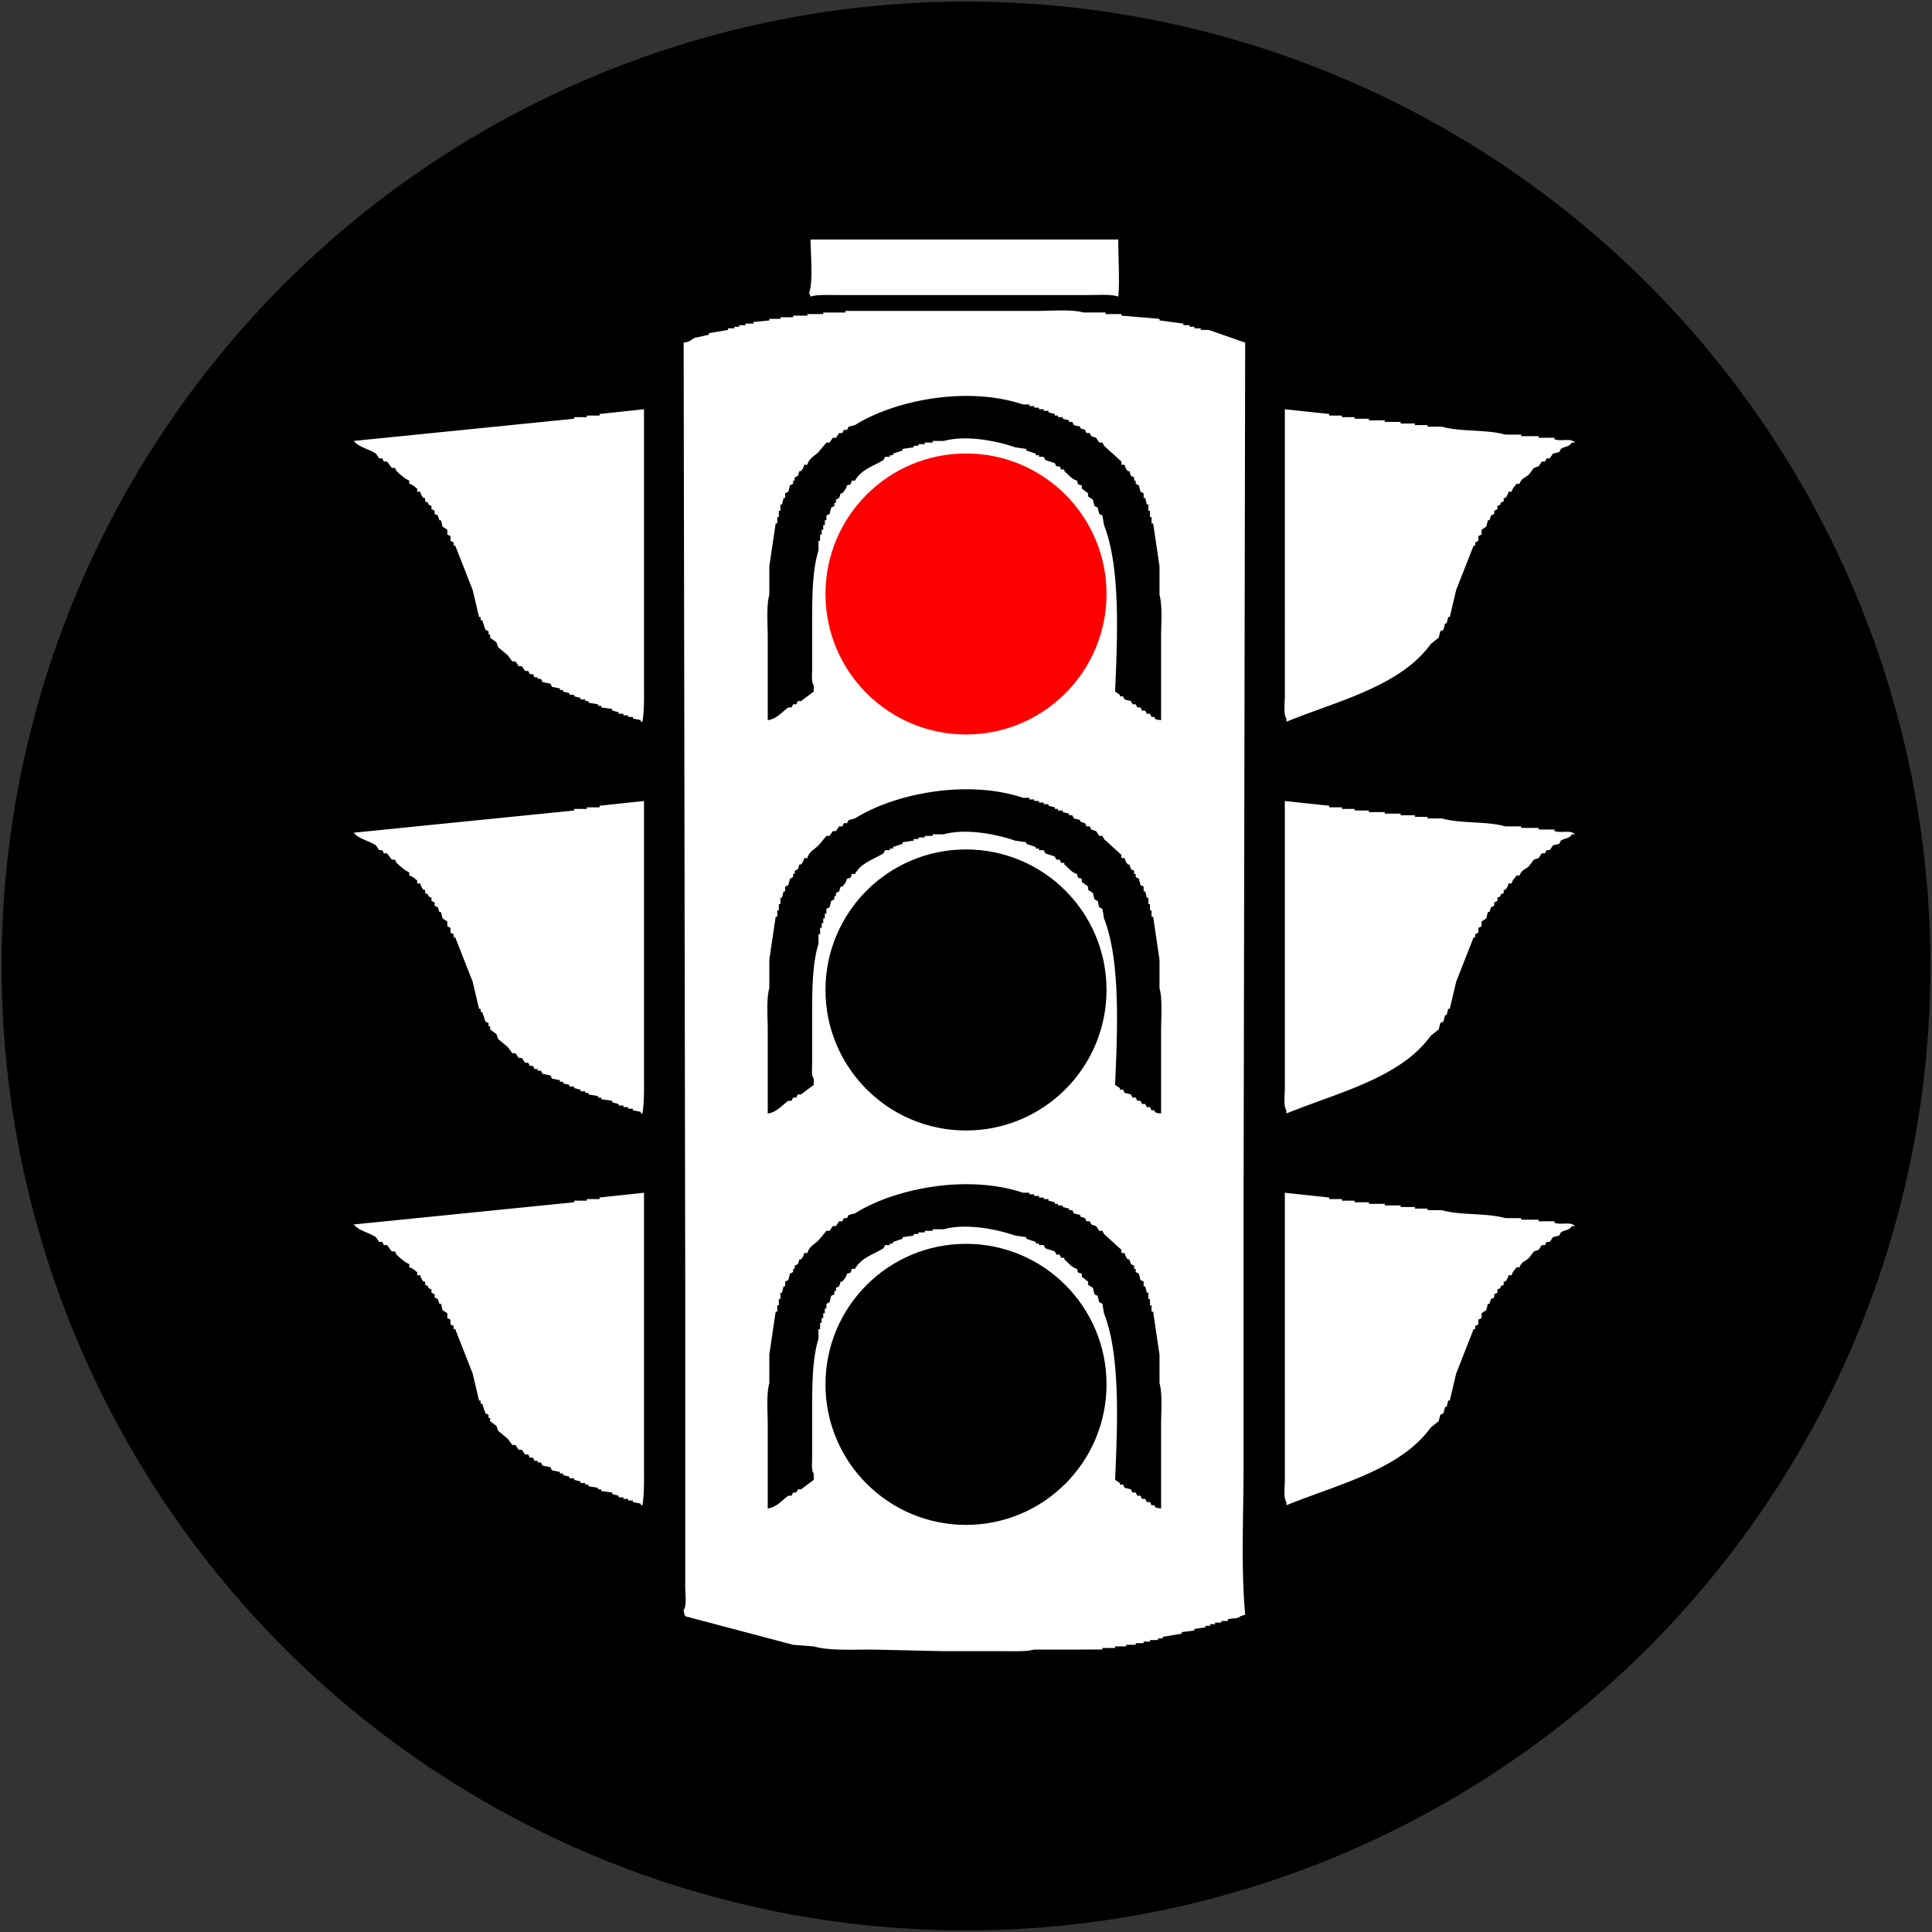 <svg xmlns="http://www.w3.org/2000/svg" width="1218" height="1218" viewBox="0 0 1218 1218">
  <rect x="0" y="0" width="1218" height="1218" fill="#333333" stroke="none"/>
  <defs>
    <style>
      .cls-1 {
        fill: #fff;
        fill-rule: evenodd;
      }

      .cls-2 {
        fill: red;
      }
    </style>
  </defs>
  <circle id="Rodona" cx="609" cy="609" r="608"/>
  <path id="Semàfor" class="cls-1" d="M511,151H705c0,11.588.984,27.63,0,36-4.334-1.588-12.088-1-18-1H526c-5.114,0-11.392-.318-15,1-0.574-2.009.12-.865-1-2C512.744,177.56,511.05,160.59,511,151Zm274,65q-0.5,268.955-1,537.963V922.946c0,31.225-1.713,65.469,1,94.994-1,.33-2,0.67-3,1-2.268,2.02-4.769.9-8,2v1h-4v1h-4v1h-3v1h-3v1c-2.333.33-4.667,0.67-7,1v1c-2.666.33-5.334,0.67-8,1v1q-6,.99-12,2v1h-3v1h-5v1h-4v1h-5v1h-6v1h-7v1h-8v1H652c-5.248,1.46-14.148,1-21,1H594q-22.5-.51-45-1c-12.37,0-26.421.77-36-2q-6.5-.51-13-1l-68-18a10.606,10.606,0,0,1-1-4c2.012-2.32,1-9.93,1-14V810.954Q431.5,513.5,431,216c4.194-.4,4.391-1.853,7-3l9-2v-1l12-2v-1h4v-1h3v-1h4v-1h5v-1l10-1v-1h7v-1h8v-1h9v-1h10v-1h14v-1H654c9.2,0,21.511-1.116,29,1h14v1h10v1l24,2v1l15,2v1h4v1h3v1h4v1h5Zm-276,77h-2a7.835,7.835,0,0,1-2,4h-1l-1,3-2,1v2h-1v2l-2,1-1,4-2,1v3h-1q-0.5,2-1,4h-1v4h-1v4h-1v4h-1q-2,13.5-4,27v18c-1.959,6.925-1,18.389-1,27v52c5.523-.542,9.323-5.531,13-8h2l1-2h2l1-2h2l8-6v-4c-1.612-1.8-1-6.652-1-10v-25c0-17.942-.242-36.323,4-50v-6h1v-4h1v-3h1v-3h1v-3h1v-3l2-1q0.5-2,1-4l2-1v-2h1v-2l2-1q0.5-1.5,1-3h1c1.443-1.754,2.266-2.415,3-5,2.762-.723,2.237-0.279,3-3h2c4.118-7.168,11.1-8.786,18-13q0.5-1,1-2h3v-1h2v-1l6-2v-1l7-1v-1h3v-1h4v-1h5v-1h7c14.4-4.057,34.561.291,45,4l7,1v1l6,2v1h2v1h3q0.5,1,1,2l6,2q0.5,1,1,2h2q0.5,1,1,2h2v1c2.576,2.142,4.375,4.991,8,6,0.723,2.762.279,2.237,3,3v2l4,3v2l3,2q0.5,2,1,4l2,1q0.5,2,1,4l2,1q0.5,3,1,6c10.417,26.346,8.546,69.888,7,104.993l3,2v1h2q0.5,1,1,2l4,1,1,2h2q0.5,1,1,2h2q0.5,1,1,2h2q0.5,1,1,2h2q0.5,1,1,2h2v1c1.365,0.924,1.762.692,4,1v-52c0-8.612.954-20.07-1-27v-18q-2-13.5-4-27h-1v-4h-1v-4h-1v-4h-1q-0.5-2-1-4h-1v-3l-2-1q-0.5-2-1-4l-2-1v-2h-1v-2l-2-1q-0.5-1.5-1-3h-1a8.143,8.143,0,0,1-2-4h-2v-2l-11-10q-0.5-1-1-2h-2l-2-3-3-1q-0.5-1-1-2h-2l-1-2-3-1v-1l-4-1q-0.5-1-1-2h-2v-1l-4-1v-1h-3v-1h-2v-1l-4-1v-1h-3v-1h-3v-1h-3v-1h-3v-1h-4c-35.937-12.013-81.818-2.315-106,13l-4,1q-0.5,1-1,2h-2l-1,2h-2l-2,3h-2l-2,3h-2l-5,6C513.4,287.593,510.114,288.831,509,292.99Zm-103-35V428.98c0,8.67.275,18.873-1,26h-1v-1l-5-1v-1h-3v-1h-3v-1h-3v-1l-4-1v-1l-7-1v-1h-2v-1l-6-1v-1h-2v-1h-3v-1l-4-1v-1h-3v-1l-4-1v-1h-2v-1l-5-1-1-2-5-1-1-2h-2v-1h-2l-1-2h-2l-1-2h-2l-2-3h-2l-2-3h-2l-3-4-6-5-1-3-4-3v-2h-1v-2l-2-1-2-6h-1v-2h-1q-2-8.5-4-17-5.5-14-11-28h-1v-2l-2-1v-3l-2-1v-3l-3-2q-0.5-2-1-4h-1l-1-3-2-1v-2l-2-1v-2l-2-1v-1l-2-1v-2h-1a8.014,8.014,0,0,1-2-4h-2v-2c-2.128-1.212-2.177-2.252-5-3v-2c-3.22-1.449-5.59-3.724-8-6q-0.5-1-1-2h-2l-3-4h-2l-1-2h-2q-1-1.5-2-3c-4.537-3.037-10.627-3.883-14-8l139-14v-1h8v-1h8v-1Zm404,0,28,3v1h8v1h8v1h9v1h10v1h10v1h9v1h8v1h9c11.742,3.38,28.111,1.619,40,5h10v1h11v1h10v1c5.094,1.452,9.843-.979,13,2h-2c-2.144,3.119-3.986,2.1-7,4q-0.5,1-1,2l-4,1q-1,1.5-2,3h-2q-0.5,1-1,2h-2l-2,3-3,1-3,4c-2.238,2.207-4.967,2.44-6,6h-2c-1.212,2.128-2.252,2.177-3,5h-2a7.87,7.87,0,0,1-2,4h-1v2l-2,1v1l-2,1v2l-2,1v2l-2,1q-0.5,1.5-1,3h-1q-0.5,2-1,4l-3,2v3l-2,1v3l-2,1v2h-1q-5.5,14-11,28-2,8.5-4,17h-1q-0.5,2-1,4h-1q-0.5,2-1,4l-2,1q-0.5,2-1,4l-5,4c-19.249,26.652-58.259,35.717-91,49v-2c-2.012-2.316-1-9.929-1-14V257.992ZM509,540.973h-2a7.836,7.836,0,0,1-2,4h-1l-1,3-2,1v2h-1v2l-2,1q-0.5,2-1,4l-2,1v3h-1l-1,4h-1v4h-1v4h-1v4h-1l-4,27v18c-1.959,6.924-1,18.388-1,27v52c5.523-.541,9.323-5.531,13-8h2l1-2h2l1-2h2l8-6v-4c-1.612-1.8-1-6.652-1-10v-25c0-17.941-.242-36.322,4-50v-6h1v-4h1v-3h1v-3h1v-3h1v-3l2-1q0.5-2,1-4l2-1v-2h1v-2l2-1q0.5-1.5,1-3h1c1.443-1.753,2.266-2.415,3-5,2.762-.724,2.237-0.279,3-3h2c4.118-7.169,11.1-8.786,18-13q0.5-1,1-2h3v-1h2v-1l6-2v-1l7-1v-1h3v-1h4v-1h5v-1h7c14.4-4.058,34.561.291,45,4l7,1v1l6,2v1h2v1h3q0.5,1,1,2l6,2,1,2h2l1,2h2v1c2.576,2.143,4.375,4.991,8,6,0.723,2.762.279,2.237,3,3v2l4,3v2l3,2q0.5,2,1,4l2,1q0.5,2,1,4l2,1q0.5,3,1,6c10.417,26.346,8.546,69.887,7,104.993l3,2v1h2q0.5,1,1,2l4,1q0.5,1,1,2h2q0.5,1,1,2h2q0.5,1,1,2h2q0.5,1,1,2h2l1,2h2v1c1.365,0.924,1.762.693,4,1v-52c0-8.612.954-20.07-1-27v-18l-4-27h-1v-4h-1v-4h-1v-4h-1q-0.5-2-1-4h-1v-3l-2-1q-0.5-2-1-4l-2-1v-2h-1v-2l-2-1q-0.5-1.5-1-3h-1a8.144,8.144,0,0,1-2-4h-2v-2l-11-10-1-2h-2l-2-3-3-1q-0.5-1-1-2h-2q-0.5-1-1-2l-3-1v-1l-4-1-1-2h-2v-1l-4-1v-1h-3v-1h-2v-1l-4-1v-1h-3v-1h-3v-1h-3v-1h-3v-1h-4c-35.937-12.012-81.818-2.314-106,13l-4,1-1,2h-2q-0.5,1-1,2h-2l-2,3h-2l-2,3h-2q-2.5,3-5,6C513.4,535.575,510.114,536.813,509,540.973Zm-103-36V675.963c0,8.669.275,18.872-1,26h-1v-1l-5-1v-1h-3v-1h-3v-1h-3v-1l-4-1v-1l-7-1v-1h-2v-1l-6-1v-1h-2v-1h-3v-1l-4-1v-1h-3v-1l-4-1v-1h-2v-1l-5-1-1-2-5-1-1-2h-2v-1h-2l-1-2h-2l-1-2h-2l-2-3h-2l-2-3h-2l-3-4-6-5-1-3-4-3v-2h-1v-2l-2-1q-1-3-2-6h-1v-2h-1q-2-8.5-4-17-5.5-14-11-28h-1v-2l-2-1v-3l-2-1v-3l-3-2-1-4h-1l-1-3-2-1v-2l-2-1v-2l-2-1v-1l-2-1v-2h-1a8.01,8.01,0,0,1-2-4h-2v-2c-2.128-1.213-2.177-2.253-5-3v-2c-3.22-1.449-5.59-3.725-8-6l-1-2h-2l-3-4h-2q-0.5-1-1-2h-2l-2-3c-4.537-3.036-10.627-3.882-14-8l139-14v-1h8v-1h8v-1Zm404,0,28,3v1h8v1h8v1h9v1h10v1h10v1h9v1h8v1h9c11.742,3.381,28.111,1.62,40,5h10v1h11v1h10v1c5.094,1.452,9.843-.979,13,2h-2c-2.144,3.119-3.986,2.1-7,4q-0.5,1-1,2l-4,1-2,3h-2q-0.5,1-1,2h-2l-2,3-3,1-3,4c-2.238,2.207-4.967,2.441-6,6h-2c-1.212,2.127-2.252,2.177-3,5h-2a7.862,7.862,0,0,1-2,4h-1v2l-2,1v1l-2,1v2l-2,1v2l-2,1q-0.5,1.5-1,3h-1q-0.5,2-1,4l-3,2v3l-2,1v3l-2,1v2h-1q-5.5,14-11,28-2,8.5-4,17h-1q-0.5,2-1,4h-1q-0.5,2-1,4l-2,1q-0.5,2-1,4l-5,4c-19.249,26.652-58.259,35.717-91,49v-2c-2.012-2.316-1-9.929-1-14V504.975ZM509,789.955h-2a7.835,7.835,0,0,1-2,4h-1l-1,3-2,1v2h-1v2l-2,1-1,4-2,1v3h-1q-0.5,2-1,4h-1v4h-1v4h-1v4h-1q-2,13.5-4,27v18c-1.959,6.925-1,18.389-1,27v52c5.523-.541,9.323-5.531,13-8h2l1-2h2l1-2h2l8-6v-4c-1.612-1.8-1-6.652-1-10v-25c0-17.942-.242-36.323,4-50v-6h1v-4h1v-3h1v-3h1v-3h1v-3l2-1q0.5-2,1-4l2-1v-2h1v-2l2-1q0.5-1.5,1-3h1c1.443-1.754,2.266-2.415,3-5,2.762-.723,2.237-0.279,3-3h2c4.118-7.168,11.1-8.786,18-13l1-2h3v-1h2v-1l6-2v-1l7-1v-1h3v-1h4v-1h5v-1h7c14.4-4.057,34.561.291,45,4l7,1v1l6,2v1h2v1h3l1,2,6,2,1,2h2q0.5,1,1,2h2v1c2.576,2.143,4.375,4.991,8,6,0.723,2.763.279,2.237,3,3v2l4,3v2l3,2q0.5,2,1,4l2,1q0.5,2,1,4l2,1q0.5,3,1,6c10.417,26.347,8.546,69.888,7,104.993l3,2v1h2q0.5,1,1,2l4,1q0.5,1,1,2h2l1,2h2q0.5,1,1,2h2q0.5,1,1,2h2q0.5,1,1,2h2v1c1.365,0.924,1.762.692,4,1v-52c0-8.612.954-20.07-1-27v-18q-2-13.5-4-27h-1v-4h-1v-4h-1v-4h-1q-0.5-2-1-4h-1v-3l-2-1q-0.5-2-1-4l-2-1v-2h-1v-2l-2-1q-0.5-1.5-1-3h-1a8.143,8.143,0,0,1-2-4h-2v-2l-11-10q-0.5-1-1-2h-2l-2-3-3-1-1-2h-2q-0.5-1-1-2l-3-1v-1l-4-1q-0.5-1-1-2h-2v-1l-4-1v-1h-3v-1h-2v-1l-4-1v-1h-3v-1h-3v-1h-3v-1h-3v-1h-4c-35.937-12.013-81.818-2.315-106,13l-4,1q-0.5,1-1,2h-2q-0.5,1-1,2h-2q-1,1.5-2,3h-2l-2,3h-2l-5,6C513.4,784.558,510.114,785.8,509,789.955Zm-103-38V922.946c0,8.669.275,18.872-1,26h-1v-1l-5-1v-1h-3v-1h-3v-1h-3v-1l-4-1v-1l-7-1v-1h-2v-1l-6-1v-1h-2v-1h-3v-1l-4-1v-1h-3v-1l-4-1v-1h-2v-1l-5-1-1-2-5-1-1-2h-2v-1h-2l-1-2h-2l-1-2h-2l-2-3h-2q-1-1.5-2-3h-2l-3-4-6-5-1-3-4-3v-2h-1v-2l-2-1-2-6h-1v-2h-1q-2-8.5-4-17-5.5-14-11-28h-1v-2l-2-1v-3l-2-1v-3l-3-2q-0.5-2-1-4h-1l-1-3-2-1v-2l-2-1v-2l-2-1v-1l-2-1v-2h-1a8.01,8.01,0,0,1-2-4h-2v-2c-2.128-1.212-2.177-2.252-5-3v-2c-3.22-1.449-5.59-3.725-8-6l-1-2h-2l-3-4h-2l-1-2h-2l-2-3c-4.537-3.036-10.627-3.883-14-8l139-14v-1h8v-1h8v-1Zm404,0,28,3v1h8v1h8v1h9v1h10v1h10v1h9v1h8v1h9c11.742,3.38,28.111,1.619,40,5h10v1h11v1h10v1c5.094,1.452,9.843-.979,13,2h-2c-2.144,3.12-3.986,2.1-7,4q-0.5,1-1,2l-4,1-2,3h-2l-1,2h-2l-2,3-3,1-3,4c-2.238,2.207-4.967,2.441-6,6h-2c-1.212,2.128-2.252,2.177-3,5h-2a7.866,7.866,0,0,1-2,4h-1v2l-2,1v1l-2,1v2l-2,1v2l-2,1q-0.5,1.5-1,3h-1q-0.5,2-1,4l-3,2v3l-2,1v3l-2,1v2h-1q-5.5,14-11,28-2,8.5-4,17h-1q-0.5,2-1,4h-1q-0.5,2-1,4l-2,1q-0.5,2-1,4l-5,4c-19.249,26.652-58.259,35.717-91,49v-2c-2.012-2.316-1-9.929-1-14V751.958Z"/>
  <circle id="Sota" cx="609" cy="872.75" r="88.594"/>
  <circle id="Centre" cx="609" cy="624.11" r="88.594"/>
  <ellipse id="Sobre" class="cls-2" cx="609" cy="374.453" rx="88.594" ry="88.578"/>
</svg>
